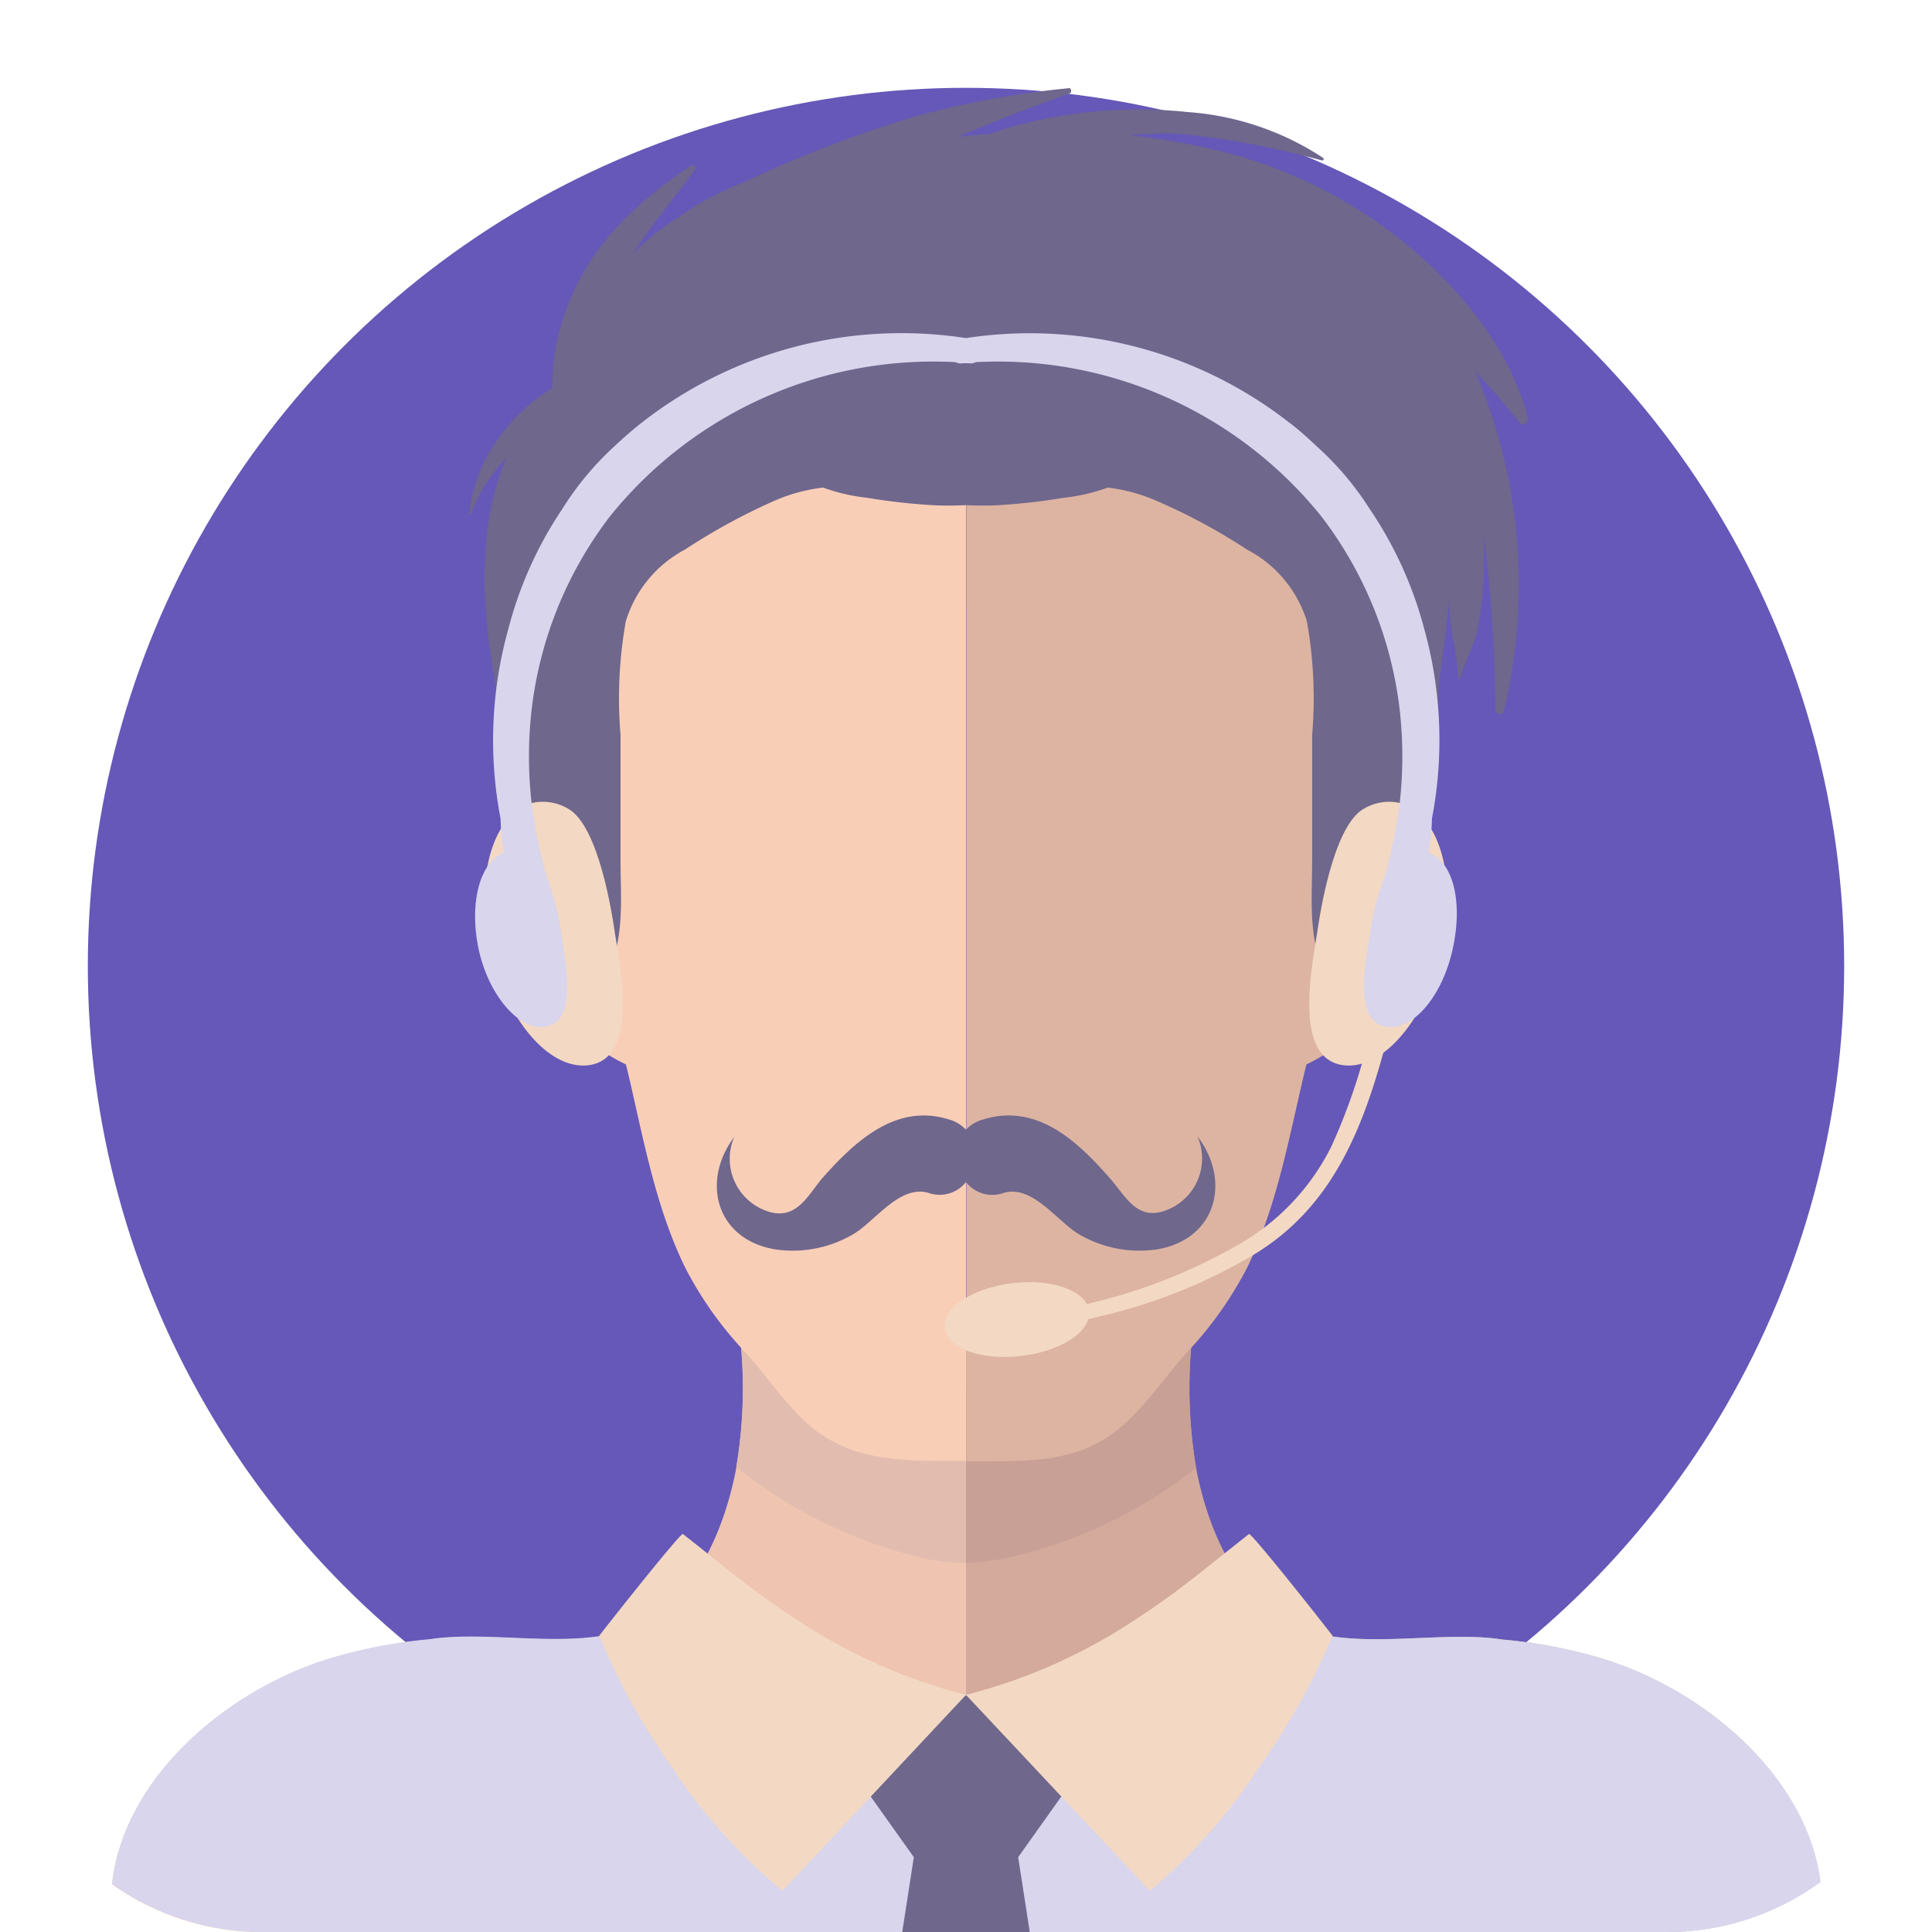<svg id="Capa_1" data-name="Capa 1" xmlns="http://www.w3.org/2000/svg" width="110" height="110" viewBox="0 0 110 110">
  <defs>
    <style>
      .cls-1 {
        fill: none;
      }

      .cls-2 {
        fill: #6558b8;
      }

      .cls-3 {
        fill: #efc4b1;
      }

      .cls-4 {
        fill: #d3aa9c;
      }

      .cls-5 {
        fill: #e2bdaf;
      }

      .cls-6 {
        fill: #c9a095;
      }

      .cls-7 {
        fill: #6f678c;
      }

      .cls-8 {
        fill: #f9ceb7;
      }

      .cls-9 {
        fill: #ddb4a2;
      }

      .cls-10 {
        fill: #d8d5ed;
      }

      .cls-11 {
        fill: #f3d9c3;
      }
    </style>
  </defs>
  <rect class="cls-1" width="110" height="110"/>
  <circle class="cls-2" cx="55" cy="55" r="50"/>
  <g>
    <path class="cls-3" d="M55,110V75.91H42.12a27,27,0,0,1-.19,7.61c-.54,2.92-1.85,6.4-4.39,8.35-3.36,2.56-9,.84-13.08,1.48a28.34,28.34,0,0,0-5.65,1.08c-5.9,1.79-11.77,6.8-12.43,12.85A14.73,14.73,0,0,0,14.93,110Z"/>
    <path class="cls-4" d="M91.2,94.43a28.07,28.07,0,0,0-5.65-1.08c-4-.64-9.71,1.08-13.07-1.48-2.55-2-3.85-5.43-4.39-8.35a27.33,27.33,0,0,1-.2-7.61H55V110H94.89a14.76,14.76,0,0,0,8.73-2.85C102.89,101.16,97.06,96.21,91.2,94.43Z"/>
    <path class="cls-5" d="M55,89V79c-3.93.9-8.6-.89-12.44-3.1h-.45a27,27,0,0,1-.19,7.61v0A26.56,26.56,0,0,0,53,88.81,18.45,18.45,0,0,0,55,89Z"/>
    <path class="cls-6" d="M55,79V89a18.75,18.75,0,0,0,2-.23A26.62,26.62,0,0,0,68.1,83.57v0a27.33,27.33,0,0,1-.2-7.61h-.44C63.61,78.12,58.94,79.91,55,79Z"/>
    <path class="cls-7" d="M87,23.81c-1-3.83-3.71-7.19-6.7-9.71A26.82,26.82,0,0,0,69.13,8.52a39.46,39.46,0,0,0-4.8-.82,21,21,0,0,1,2.87-.08,48.35,48.35,0,0,1,8.08,1.52A.09.09,0,0,0,75.35,9a16.08,16.08,0,0,0-7.73-2.62,26.55,26.55,0,0,0-8.48.46,23.22,23.22,0,0,0-2.76.78c-.61.05-1.23.1-1.84.17,2.09-.88,4.21-1.71,6.33-2.46.16,0,.15-.33,0-.31A52,52,0,0,0,52,6.66,69.9,69.9,0,0,0,43.16,10l-.72.34a20.55,20.55,0,0,0-2.55,1.21,14.66,14.66,0,0,0-1.24.81A14.33,14.33,0,0,0,36,14.48c1.11-1.69,2.45-3.27,3.58-4.84.09-.13-.09-.3-.22-.22-3,2-5.54,4.32-6.91,7.67a12.48,12.48,0,0,0-1,5q-.57.36-1.11.78a10.55,10.55,0,0,0-2.42,2.78,9.08,9.08,0,0,0-1.2,3.6c0,.07.09.1.11,0a8.71,8.71,0,0,1,2-3.16c-.08.17-.15.34-.22.52-1.49,4-1.1,8.52-.36,12.62a61,61,0,0,0,1.48,6.14c.23.79.81,4.68,1.36,5.13a4.53,4.53,0,0,0,1.6.84,1.26,1.26,0,0,0,1.17-.2,7.4,7.4,0,0,0,2.31.09,9.94,9.94,0,0,0,4.89-2.05c2.93-2.2,5-5.31,7.41-8,2.06-2.36,4.25-4.61,6.51-6.78,2.26,2.17,4.45,4.42,6.51,6.78,2.39,2.74,4.48,5.85,7.41,8a9.94,9.94,0,0,0,4.89,2.05A8,8,0,0,0,76,51.21,2,2,0,0,0,79.78,51a46.53,46.53,0,0,0,2.16-12.18c.21-1.58.43-3.13.57-4.7,0,.69.07,1.39.18,2.07A12.33,12.33,0,0,1,83,38.56a.08.08,0,0,0,.16,0c.23-.89.72-1.68.93-2.57a16,16,0,0,0,.34-2.57c.06-1,.09-1.94.06-2.91a86.51,86.51,0,0,1,.66,9.92c0,.26.41.34.47.07A30.91,30.91,0,0,0,84,21.17c.88.92,1.72,1.9,2.54,2.91C86.7,24.3,87,24.05,87,23.81Z"/>
    <path class="cls-8" d="M30.07,54.16c-.51-2.12.21-5.55,3.78-3.68a71.53,71.53,0,0,0,2.42,10.4A10.6,10.6,0,0,1,30.07,54.16Z"/>
    <path class="cls-9" d="M79.94,54.16c.52-2.12-.2-5.55-3.77-3.68a71.53,71.53,0,0,1-2.42,10.4A10.56,10.56,0,0,0,79.94,54.16Z"/>
    <path class="cls-9" d="M79.55,37.66c-.45,8.16-3.56,16-5.42,24-.81,3.49-1.52,7.23-3.13,10.53A21.29,21.29,0,0,1,67.58,77c-1.34,1.47-2.42,3.2-4,4.44-2.51,2-5.55,1.73-8.56,1.76V24.83C65,25.11,74.22,29.52,79.55,37.66Z"/>
    <path class="cls-8" d="M30.47,37.66c.45,8.16,3.56,16,5.42,24,.8,3.49,1.51,7.23,3.13,10.53A21,21,0,0,0,42.44,77c1.34,1.47,2.42,3.2,4,4.44C49,83.37,52,83.15,55,83.18V24.83C45.06,25.11,35.79,29.52,30.47,37.66Z"/>
    <path class="cls-7" d="M41.83,64.7c-1.93,2.53-1.08,5.85,2.28,6.43a6.8,6.8,0,0,0,4.57-.92c1.19-.76,2.6-2.77,4.19-2.29A1.91,1.91,0,0,0,55,67.3a1.9,1.9,0,0,0,2.14.62c1.59-.48,3,1.53,4.19,2.29a6.79,6.79,0,0,0,4.57.92c3.36-.58,4.21-3.9,2.28-6.43,0,0-.06,0,0,0a3.15,3.15,0,0,1-2,4.28c-1.51.44-2.14-.94-3-1.91C61.36,65,59.07,62.8,56,63.73a2.12,2.12,0,0,0-1,.59,2.12,2.12,0,0,0-1-.59C51,62.8,48.66,65,46.81,67.09c-.83,1-1.46,2.35-3,1.91a3.15,3.15,0,0,1-2-4.28S41.85,64.67,41.83,64.7Z"/>
    <path class="cls-7" d="M68.51,22.41a35.13,35.13,0,0,0-10.67-2.26c-.94,0-1.89-.06-2.83,0s-1.89,0-2.83,0a35.13,35.13,0,0,0-10.67,2.26C34.93,25,27.81,29.72,28.42,37.7A19.53,19.53,0,0,0,32.11,48l.12.81a14.47,14.47,0,0,0,2.24,6.32c.05.08.2.12.25,0,.84-2,.61-4.1.61-6.2,0-2.36,0-4.72,0-7.09a24.94,24.94,0,0,1,.3-6.46A6.89,6.89,0,0,1,39,31.29a35,35,0,0,1,5.21-2.83,9.83,9.83,0,0,1,2.65-.7,10.64,10.64,0,0,0,2.5.58,35.31,35.31,0,0,0,3.69.42,17.52,17.52,0,0,0,1.92,0,17.52,17.52,0,0,0,1.92,0,35.62,35.62,0,0,0,3.69-.42,10.44,10.44,0,0,0,2.49-.58,9.83,9.83,0,0,1,2.65.7A34.05,34.05,0,0,1,71,31.29a6.91,6.91,0,0,1,3.41,4.09,24.94,24.94,0,0,1,.3,6.46c0,2.37,0,4.73,0,7.09,0,2.1-.23,4.24.61,6.2,0,.12.19.08.25,0a14.47,14.47,0,0,0,2.24-6.32l.12-.81A19.62,19.62,0,0,0,81.6,37.7C82.2,29.72,75.09,25,68.51,22.41Z"/>
    <path class="cls-10" d="M91.2,94.43a28.07,28.07,0,0,0-5.65-1.08c-3.35-.53-7.83.56-11.18-.52a6.33,6.33,0,0,1-1.8-.9A17.43,17.43,0,0,1,67.23,95a27.42,27.42,0,0,1-8.34,1.48l-1.07,0a11.21,11.21,0,0,0-2.59,0h-.44a11.29,11.29,0,0,0-2.6,0l-1.06,0A27.42,27.42,0,0,1,42.79,95a17.31,17.31,0,0,1-5.34-3.09,6.46,6.46,0,0,1-1.8.9c-3.35,1.08-7.83,0-11.19.52a28.34,28.34,0,0,0-5.65,1.08c-5.9,1.79-11.77,6.8-12.43,12.85A14.73,14.73,0,0,0,14.93,110h80a14.76,14.76,0,0,0,8.73-2.85C102.89,101.16,97.06,96.21,91.2,94.43Z"/>
    <polygon class="cls-7" points="64.52 96.53 55 96.53 45.48 96.53 52.03 105.74 51.37 110 55 110 58.63 110 57.97 105.74 64.52 96.53"/>
    <path class="cls-11" d="M44.55,107.66,55,96.5a31.52,31.52,0,0,1-9.81-4.4c-1.46-.94-2.84-2-4.21-3.09-.7-.56-1.39-1.12-2.1-1.67-.1-.08-3.15,3.72-4.76,5.79l0,0a37.44,37.44,0,0,0,3.95,7.22A32.49,32.49,0,0,0,44.55,107.66Z"/>
    <path class="cls-11" d="M65.47,107.66,55,96.5a31.52,31.52,0,0,0,9.81-4.4c1.46-.94,2.84-2,4.2-3.09l2.1-1.67c.11-.08,3.15,3.72,4.76,5.79,0,0,0,0,0,0a38,38,0,0,1-4,7.22A32.49,32.49,0,0,1,65.47,107.66Z"/>
    <g>
      <g>
        <path class="cls-11" d="M78.11,58.3a34.25,34.25,0,0,1-2.32,7,13.22,13.22,0,0,1-5.32,5.59A31.36,31.36,0,0,1,62.88,74l-1,.25c-.49-.91-2.24-1.43-4.23-1.19-2.27.27-4,1.41-3.86,2.56s2.08,1.85,4.35,1.58c2-.23,3.52-1.12,3.82-2.09l1.35-.33a30.63,30.63,0,0,0,8-3.3c4.82-2.87,6.48-7.75,7.82-12.92A.55.55,0,0,0,78.11,58.3Z"/>
        <path class="cls-11" d="M30.38,45.7a2.82,2.82,0,0,1,1.94.33c1.63.87,2.42,5.29,2.66,6.9.28,1.9,1.4,7.08-1.25,7.68-2.29.51-4.89-2.41-5.82-6.52S28.09,46.22,30.38,45.7Z"/>
        <path class="cls-11" d="M79.62,45.7a2.82,2.82,0,0,0-1.94.33c-1.63.87-2.42,5.29-2.66,6.9-.28,1.9-1.4,7.08,1.25,7.68,2.29.51,4.89-2.41,5.82-6.52S81.91,46.22,79.62,45.7Z"/>
      </g>
      <path class="cls-10" d="M81.34,48.54a12.62,12.62,0,0,0,.19-1.94,23.58,23.58,0,0,0-.44-10.79A22.18,22.18,0,0,0,78,29a17.17,17.17,0,0,0-3-3.56c-.53-.5-1.08-1-1.66-1.43A24,24,0,0,0,55,19.25,24,24,0,0,0,36.62,24c-.58.45-1.13.93-1.66,1.43A17.17,17.17,0,0,0,32,29a22.18,22.18,0,0,0-3.06,6.82,23.58,23.58,0,0,0-.44,10.79,12.62,12.62,0,0,0,.19,1.94c-1.38.52-2,2.91-1.43,5.53s2.36,4.71,3.89,4.36c1.77-.39,1-3.86.83-5.13a14.66,14.66,0,0,0-.86-3.4,29.38,29.38,0,0,1-.83-4,23.47,23.47,0,0,1,0-5.68,22.36,22.36,0,0,1,4.43-10.82,23.63,23.63,0,0,1,19.68-8.79.67.67,0,0,0,.43.06l.15,0,.15,0a.67.67,0,0,0,.43-.06,23.63,23.63,0,0,1,19.68,8.79,22.36,22.36,0,0,1,4.43,10.82,23.47,23.47,0,0,1,0,5.68,29.38,29.38,0,0,1-.83,4,14.66,14.66,0,0,0-.86,3.4c-.19,1.27-.94,4.74.83,5.13,1.53.35,3.27-1.6,3.89-4.36S82.72,49.06,81.34,48.54Z"/>
    </g>
  </g>
</svg>
